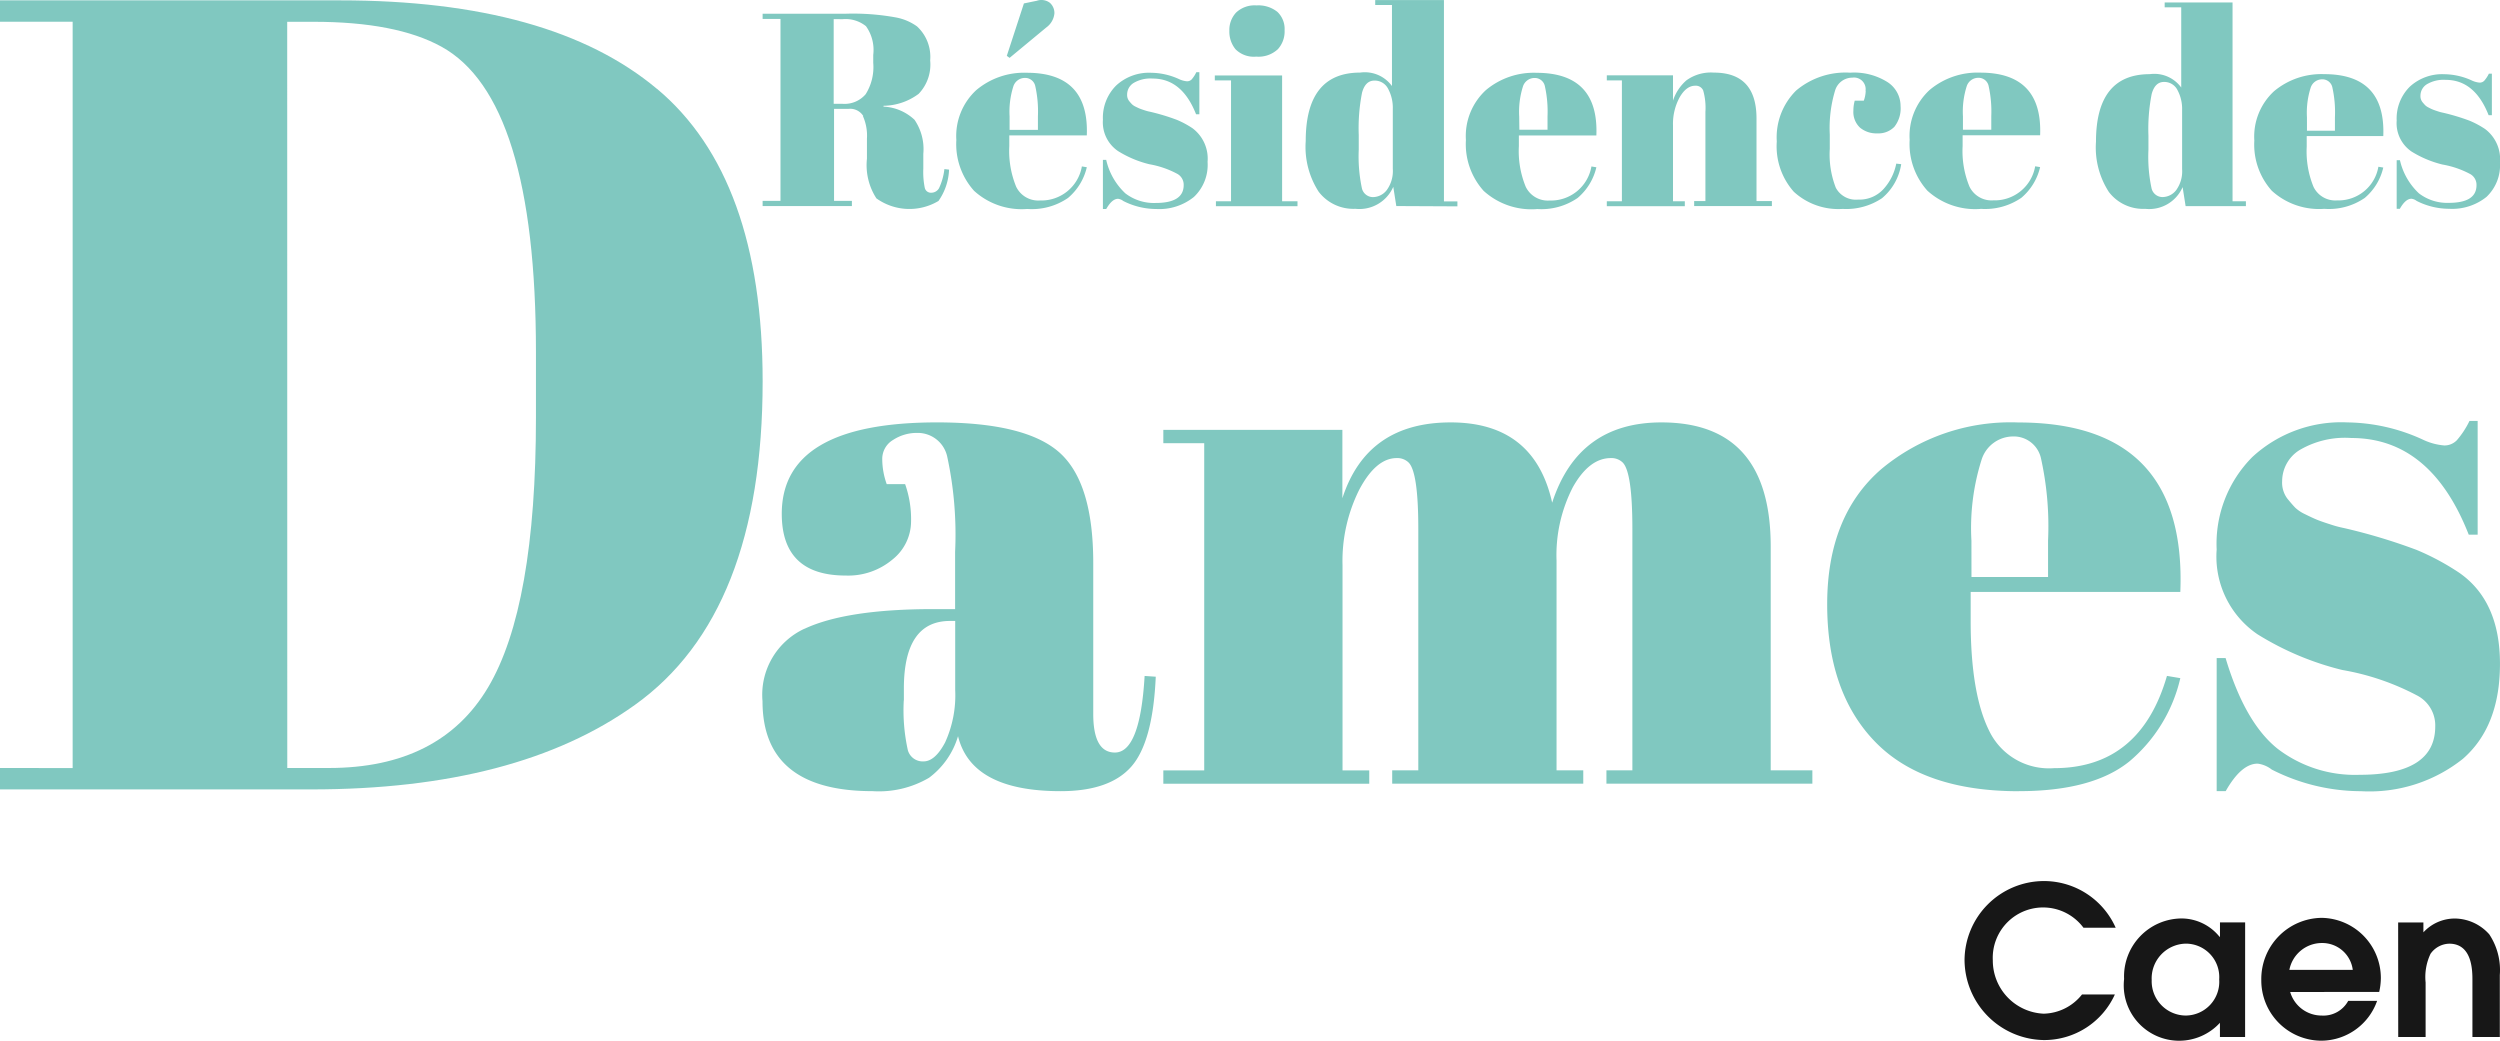 <svg xmlns="http://www.w3.org/2000/svg" xmlns:xlink="http://www.w3.org/1999/xlink" width="173.44" height="72.2" viewBox="0 0 173.44 72.2">
  <defs>
    <clipPath id="clip-path">
      <rect id="Rectangle_162" data-name="Rectangle 162" width="173.44" height="72.2" transform="translate(0 0)" fill="#437b74"/>
    </clipPath>
  </defs>
  <g id="Groupe_618" data-name="Groupe 618" transform="translate(-55.06 -106.32)">
    <g id="Groupe_de_masques_617" data-name="Groupe de masques 617" transform="translate(55.06 106.32)" clip-path="url(#clip-path)">
      <g id="Groupe_616" data-name="Groupe 616" transform="translate(0 0.001)">
        <path id="Tracé_115" data-name="Tracé 115" d="M709.073,114.392a5.817,5.817,0,0,1,.257-2.068.844.844,0,0,1,.8-.6.712.712,0,0,1,.724.563,8.2,8.2,0,0,1,.185,2.105v.934h-1.966Zm1.219,6.422a4.434,4.434,0,0,0,2.83-.763,3.946,3.946,0,0,0,1.305-2.132l-.343-.057a2.847,2.847,0,0,1-2.9,2.363,1.7,1.7,0,0,1-1.658-.953,6.474,6.474,0,0,1-.475-2.82v-.742h5.377q.171-4.345-4.155-4.345a5.157,5.157,0,0,0-3.515,1.205,4.339,4.339,0,0,0-1.382,3.46,4.844,4.844,0,0,0,1.229,3.523,4.929,4.929,0,0,0,3.688,1.268m-7.966-8.195a2.125,2.125,0,0,1-.133.686h-.628a2.529,2.529,0,0,0-.093.686,1.484,1.484,0,0,0,.457,1.181,1.769,1.769,0,0,0,1.205.4,1.541,1.541,0,0,0,1.182-.457,2.071,2.071,0,0,0,.429-1.449,1.974,1.974,0,0,0-.9-1.647,4.351,4.351,0,0,0-2.6-.658,5.316,5.316,0,0,0-3.744,1.238,4.572,4.572,0,0,0-1.344,3.536,4.751,4.751,0,0,0,1.181,3.487,4.569,4.569,0,0,0,3.393,1.191,4.459,4.459,0,0,0,2.724-.742,3.846,3.846,0,0,0,1.334-2.363l-.343-.038a3.665,3.665,0,0,1-.857,1.734,2.261,2.261,0,0,1-1.791.762,1.575,1.575,0,0,1-1.544-.819,6.343,6.343,0,0,1-.42-2.705v-.992a9,9,0,0,1,.362-3.029,1.248,1.248,0,0,1,1.205-.915.808.808,0,0,1,.914.915m-17.95-.724h1.047v8.385h-1.047v.343h5.412v-.343h-.82V115.02a3.836,3.836,0,0,1,.464-1.947q.463-.8,1.076-.8a.556.556,0,0,1,.556.333,4.414,4.414,0,0,1,.153,1.478v6.193h-.781v.343h5.392v-.343h-1.067v-5.731q0-3.182-2.953-3.182a2.891,2.891,0,0,0-1.906.534,3.164,3.164,0,0,0-.934,1.41v-1.756h-4.592Zm-6.078,2.5a5.817,5.817,0,0,1,.257-2.068.845.845,0,0,1,.8-.6.713.713,0,0,1,.723.563,8.132,8.132,0,0,1,.185,2.105v.924H678.3Zm1.219,6.422a4.434,4.434,0,0,0,2.83-.763,3.946,3.946,0,0,0,1.305-2.132l-.343-.057a2.847,2.847,0,0,1-2.9,2.363,1.7,1.7,0,0,1-1.658-.953,6.519,6.519,0,0,1-.476-2.82v-.742h5.377q.171-4.345-4.154-4.345a5.16,5.16,0,0,0-3.516,1.205,4.333,4.333,0,0,0-1.381,3.46,4.846,4.846,0,0,0,1.228,3.523,4.928,4.928,0,0,0,3.688,1.268m-5.506-.191V120.3h-.934V106.331h-4.768v.344h1.162v5.62a2.33,2.33,0,0,0-2.21-.933q-3.772,0-3.773,4.745a5.735,5.735,0,0,0,.9,3.523,3.028,3.028,0,0,0,2.544,1.182,2.564,2.564,0,0,0,2.63-1.525l.21,1.334Zm-6.845-3.96v-.991a12.742,12.742,0,0,1,.229-2.935q.229-.838.857-.839a1.036,1.036,0,0,1,.953.572,2.781,2.781,0,0,1,.324,1.391v4.154a2.257,2.257,0,0,1-.41,1.467,1.227,1.227,0,0,1-.971.5.792.792,0,0,1-.772-.657,10.713,10.713,0,0,1-.209-2.657m-9.986-4.783h1.125v8.385h-1.048v.343h5.659v-.343h-1.067v-8.728h-4.669Zm4.364-2.153a1.834,1.834,0,0,0,.477-1.324,1.631,1.631,0,0,0-.5-1.277,2.1,2.1,0,0,0-1.449-.448,1.864,1.864,0,0,0-1.419.5,1.762,1.762,0,0,0-.464,1.258,1.931,1.931,0,0,0,.425,1.28,1.788,1.788,0,0,0,1.44.514,1.965,1.965,0,0,0,1.483-.5m-11.888,11.069q.4-.705.819-.705a.741.741,0,0,1,.362.152,5.057,5.057,0,0,0,2.286.556,3.829,3.829,0,0,0,2.611-.834,3.06,3.06,0,0,0,.951-2.437,2.633,2.633,0,0,0-1.049-2.334,6.293,6.293,0,0,0-1.083-.581,14.518,14.518,0,0,0-1.867-.563,2.656,2.656,0,0,1-.352-.093c-.159-.05-.278-.093-.353-.123s-.171-.076-.286-.133a.971.971,0,0,1-.247-.162,3,3,0,0,1-.21-.238.682.682,0,0,1-.134-.448.943.943,0,0,1,.438-.791,2.282,2.282,0,0,1,1.333-.313q2.04,0,3.011,2.477h.229v-2.919h-.21a2.159,2.159,0,0,1-.323.5.44.44,0,0,1-.323.132,1.576,1.576,0,0,1-.556-.153,4.746,4.746,0,0,0-1.925-.438,3.353,3.353,0,0,0-2.438.886,3.158,3.158,0,0,0-.916,2.372,2.413,2.413,0,0,0,1.048,2.173,7.427,7.427,0,0,0,2.172.914,6.415,6.415,0,0,1,1.906.649.863.863,0,0,1,.477.8q0,1.239-1.947,1.238a3.261,3.261,0,0,1-2.1-.667,4.54,4.54,0,0,1-1.328-2.324h-.229v3.412Zm-6.707-10.482,2.553-2.115a1.357,1.357,0,0,0,.556-.963.943.943,0,0,0-.314-.742.975.975,0,0,0-.906-.142l-.895.185L642.74,110.2Zm0,4.993v-.934a5.815,5.815,0,0,1,.257-2.068.845.845,0,0,1,.8-.6.714.714,0,0,1,.724.563,8.08,8.08,0,0,1,.185,2.105v.934Zm1.223,5.489a4.432,4.432,0,0,0,2.829-.763,3.95,3.95,0,0,0,1.306-2.132l-.343-.057a2.848,2.848,0,0,1-2.9,2.363,1.7,1.7,0,0,1-1.658-.953,6.538,6.538,0,0,1-.477-2.82v-.742h5.377q.171-4.345-4.155-4.345a5.157,5.157,0,0,0-3.515,1.205,4.337,4.337,0,0,0-1.381,3.46,4.846,4.846,0,0,0,1.228,3.523,4.9,4.9,0,0,0,3.685,1.262m-12.793-13.168a2.26,2.26,0,0,1,1.61.486,2.831,2.831,0,0,1,.505,1.991v.556a3.539,3.539,0,0,1-.525,2.172,1.924,1.924,0,0,1-1.609.667h-.61v-5.873Zm1.4,6.726a3.332,3.332,0,0,1,.278,1.563v1.391a4.238,4.238,0,0,0,.657,2.753,3.934,3.934,0,0,0,4.307.178,4.054,4.054,0,0,0,.733-2.173l-.324-.037a4.219,4.219,0,0,1-.371,1.324.616.616,0,0,1-.543.315.434.434,0,0,1-.448-.344,5.519,5.519,0,0,1-.1-1.333V117a3.613,3.613,0,0,0-.61-2.363,3.372,3.372,0,0,0-2.153-.915v-.057a4.169,4.169,0,0,0,2.439-.828,2.935,2.935,0,0,0,.8-2.318,2.869,2.869,0,0,0-.915-2.363,3.646,3.646,0,0,0-1.458-.619,16.523,16.523,0,0,0-3.515-.258H625.8v.362h1.239v12.62H625.8v.362h6.193v-.362h-1.238v-6.383h1.009a1.066,1.066,0,0,1,1.02.5" transform="translate(-572.892 -106.327)" fill="#80c8c0"/>
        <path id="Tracé_116" data-name="Tracé 116" d="M1644.694,122.477q.395-.7.809-.7a.728.728,0,0,1,.358.151,5,5,0,0,0,2.258.546,3.8,3.8,0,0,0,2.581-.819,3.023,3.023,0,0,0,.942-2.41,2.606,2.606,0,0,0-1.036-2.307,6.262,6.262,0,0,0-1.073-.575,14.683,14.683,0,0,0-1.847-.556,2.626,2.626,0,0,1-.349-.093c-.157-.05-.272-.093-.349-.122a2.939,2.939,0,0,1-.278-.133.944.944,0,0,1-.245-.159c-.051-.05-.12-.129-.208-.235a.675.675,0,0,1-.131-.443.931.931,0,0,1,.433-.781,2.274,2.274,0,0,1,1.319-.311q2.015,0,2.976,2.449h.226V113.1h-.207a2.192,2.192,0,0,1-.321.489.435.435,0,0,1-.32.132,1.567,1.567,0,0,1-.546-.15,4.686,4.686,0,0,0-1.9-.433,3.316,3.316,0,0,0-2.41.875,3.117,3.117,0,0,0-.9,2.345,2.379,2.379,0,0,0,1.035,2.147,7.385,7.385,0,0,0,2.148.9,6.389,6.389,0,0,1,1.884.641.853.853,0,0,1,.471.791q0,1.225-1.921,1.225a3.223,3.223,0,0,1-2.073-.659,4.523,4.523,0,0,1-1.318-2.3h-.226v3.372Zm-6.443-6.348a5.744,5.744,0,0,1,.254-2.044.837.837,0,0,1,.792-.593.706.706,0,0,1,.716.556,7.913,7.913,0,0,1,.179,2.082v.927h-1.94Zm1.205,6.348a4.388,4.388,0,0,0,2.8-.753,3.9,3.9,0,0,0,1.29-2.111l-.339-.056a2.811,2.811,0,0,1-2.862,2.335,1.678,1.678,0,0,1-1.639-.942,6.462,6.462,0,0,1-.471-2.788v-.734h5.312q.17-4.3-4.107-4.295a5.11,5.11,0,0,0-3.475,1.187,4.281,4.281,0,0,0-1.365,3.419,4.8,4.8,0,0,0,1.214,3.485,4.861,4.861,0,0,0,3.646,1.252m-5.444-.185v-.339h-.927V108.16h-4.709v.339h1.149v5.562a2.311,2.311,0,0,0-2.185-.927q-3.729,0-3.729,4.69a5.677,5.677,0,0,0,.895,3.485,2.988,2.988,0,0,0,2.515,1.168,2.528,2.528,0,0,0,2.6-1.506l.208,1.318Zm-6.762-3.9v-.983a12.6,12.6,0,0,1,.226-2.9q.226-.829.847-.834a1.019,1.019,0,0,1,.942.565,2.751,2.751,0,0,1,.321,1.375v4.107a2.227,2.227,0,0,1-.406,1.451,1.211,1.211,0,0,1-.96.489.785.785,0,0,1-.763-.649,10.481,10.481,0,0,1-.207-2.627" transform="translate(-1478.204 -107.99)" fill="#80c8c0"/>
        <path id="Tracé_117" data-name="Tracé 117" d="M74.985,108.077h1.832q5.728,0,8.857,1.721,6.567,3.6,6.568,21.193v4.536q0,13.138-3.321,18.726t-11.031,5.592h-2.9Zm25.652,4.653q-7.33-6.14-21.988-6.14H55.06v1.483H60.1v51.775H55.06v1.483H76.667q14.276,0,22.445-5.866,8.857-6.334,8.857-22.445,0-14.153-7.329-20.294" transform="translate(-55.06 -106.566)" fill="#80c8c0"/>
        <path id="Tracé_118" data-name="Tracé 118" d="M727.292,447.015q1.083-1.908,2.217-1.909a1.989,1.989,0,0,1,.98.412,13.694,13.694,0,0,0,6.19,1.5,10.4,10.4,0,0,0,7.066-2.243q2.579-2.243,2.576-6.6t-2.837-6.318a17.324,17.324,0,0,0-2.94-1.576,39.642,39.642,0,0,0-5.055-1.521,7.46,7.46,0,0,1-.954-.258c-.43-.136-.748-.249-.955-.336s-.464-.206-.773-.361a2.625,2.625,0,0,1-.671-.438q-.206-.206-.567-.649a1.848,1.848,0,0,1-.36-1.212,2.55,2.55,0,0,1,1.186-2.14,6.2,6.2,0,0,1,3.61-.851q5.519,0,8.149,6.705h.619V421.33h-.567a6.031,6.031,0,0,1-.877,1.34,1.194,1.194,0,0,1-.877.362,4.269,4.269,0,0,1-1.5-.413,12.824,12.824,0,0,0-5.21-1.186,9.083,9.083,0,0,0-6.6,2.4,8.532,8.532,0,0,0-2.476,6.421,6.518,6.518,0,0,0,2.837,5.88,20.2,20.2,0,0,0,5.879,2.475,17.362,17.362,0,0,1,5.159,1.753,2.341,2.341,0,0,1,1.289,2.166q0,3.354-5.26,3.353a8.824,8.824,0,0,1-5.674-1.806q-2.268-1.806-3.61-6.292h-.619v9.232Zm-17.639-17.381a15.7,15.7,0,0,1,.7-5.6,2.3,2.3,0,0,1,2.166-1.626,1.931,1.931,0,0,1,1.96,1.521,21.813,21.813,0,0,1,.49,5.7v2.527h-5.313Zm3.3,17.381q5.106,0,7.659-2.064a10.665,10.665,0,0,0,3.533-5.776l-.927-.155q-1.854,6.4-7.84,6.4a4.6,4.6,0,0,1-4.488-2.579q-1.289-2.579-1.29-7.633v-2.012h14.545q.463-11.759-11.244-11.759a13.982,13.982,0,0,0-9.516,3.249q-3.739,3.249-3.739,9.363t3.326,9.541q3.326,3.43,9.98,3.43M653.59,422.875h2.837v22.7H653.59v.927h14.286v-.927h-1.854V431.335a11.048,11.048,0,0,1,1.161-5.235q1.161-2.192,2.6-2.192a1.118,1.118,0,0,1,.825.31q.67.67.671,4.591V445.57h-1.811v.927h13.256v-.927h-1.854V431.026a10.3,10.3,0,0,1,1.135-5.106q1.135-2.012,2.631-2.012a1.119,1.119,0,0,1,.825.31q.668.67.67,4.591V445.57h-1.8v.927h14.287v-.927h-2.89V430.046q0-8.613-7.581-8.613-5.776,0-7.581,5.57-1.239-5.572-7.045-5.57t-7.509,5.26v-4.744H653.59Zm-18,17.847V439.9q0-4.693,3.2-4.693h.361V440a7.868,7.868,0,0,1-.7,3.636q-.7,1.318-1.5,1.315a1.069,1.069,0,0,1-1.084-.773,12.808,12.808,0,0,1-.284-3.456m-6.886-4.977a5.048,5.048,0,0,0-2.914,5.028q0,6.242,7.633,6.242a6.878,6.878,0,0,0,3.919-.927,5.564,5.564,0,0,0,2.013-2.888q.927,3.817,7.117,3.816,3.4,0,4.9-1.7t1.7-6.241l-.773-.052q-.311,5.314-2.064,5.313-1.5,0-1.5-2.682V431.18q0-5.57-2.346-7.659t-8.485-2.089q-10.779,0-10.778,6.344,0,4.281,4.436,4.281a4.779,4.779,0,0,0,3.245-1.112,3.391,3.391,0,0,0,1.289-2.631,7.33,7.33,0,0,0-.412-2.6H634.4a5.187,5.187,0,0,1-.31-1.722,1.524,1.524,0,0,1,.749-1.341,2.988,2.988,0,0,1,1.676-.489,2.09,2.09,0,0,1,2.089,1.676,25.621,25.621,0,0,1,.541,6.575v3.972h-1.5q-6.035,0-8.949,1.366" transform="translate(-572.883 -392.129)" fill="#80c8c0"/>
        <path id="Tracé_119" data-name="Tracé 119" d="M1555.405,776.534h1.9v-3.781a3.743,3.743,0,0,1,.343-1.991,1.632,1.632,0,0,1,1.3-.7c1.605,0,1.605,1.891,1.605,2.55v3.925h1.9v-4.3a4.475,4.475,0,0,0-.73-2.821,3.238,3.238,0,0,0-2.392-1.1,2.968,2.968,0,0,0-2.179.959v-.686H1555.4Zm-7.552-4.654a2.3,2.3,0,0,1,2.25-1.864,2.132,2.132,0,0,1,2.149,1.864Zm6.232,1.531a4.424,4.424,0,0,0,.115-.959,4.173,4.173,0,0,0-4.111-4.182,4.24,4.24,0,0,0-4.183,4.311,4.178,4.178,0,0,0,4.144,4.211h.052a4.125,4.125,0,0,0,3.839-2.764h-2.005a1.955,1.955,0,0,1-1.834,1.02,2.275,2.275,0,0,1-2.193-1.636Zm-11.1-.873a2.344,2.344,0,0,1-2.318,2.509,2.379,2.379,0,0,1-2.365-2.452,2.416,2.416,0,0,1,2.365-2.536,2.322,2.322,0,0,1,2.318,2.479m1.8-3.952h-1.746v1h-.028a3.4,3.4,0,0,0-2.637-1.274,4.019,4.019,0,0,0-3.986,4.2,3.842,3.842,0,0,0,6.648,3.038v.986h1.746Zm-11.318,5a3.485,3.485,0,0,1-2.665,1.332,3.692,3.692,0,0,1-3.523-3.7,3.493,3.493,0,0,1,6.289-2.264h2.235a5.448,5.448,0,0,0-5-3.237,5.519,5.519,0,0,0-5.485,5.469,5.586,5.586,0,0,0,5.529,5.562,5.382,5.382,0,0,0,4.9-3.164Z" transform="translate(-1389.026 -704.594)" fill="#171717"/>
      </g>
    </g>
  </g>
</svg>
